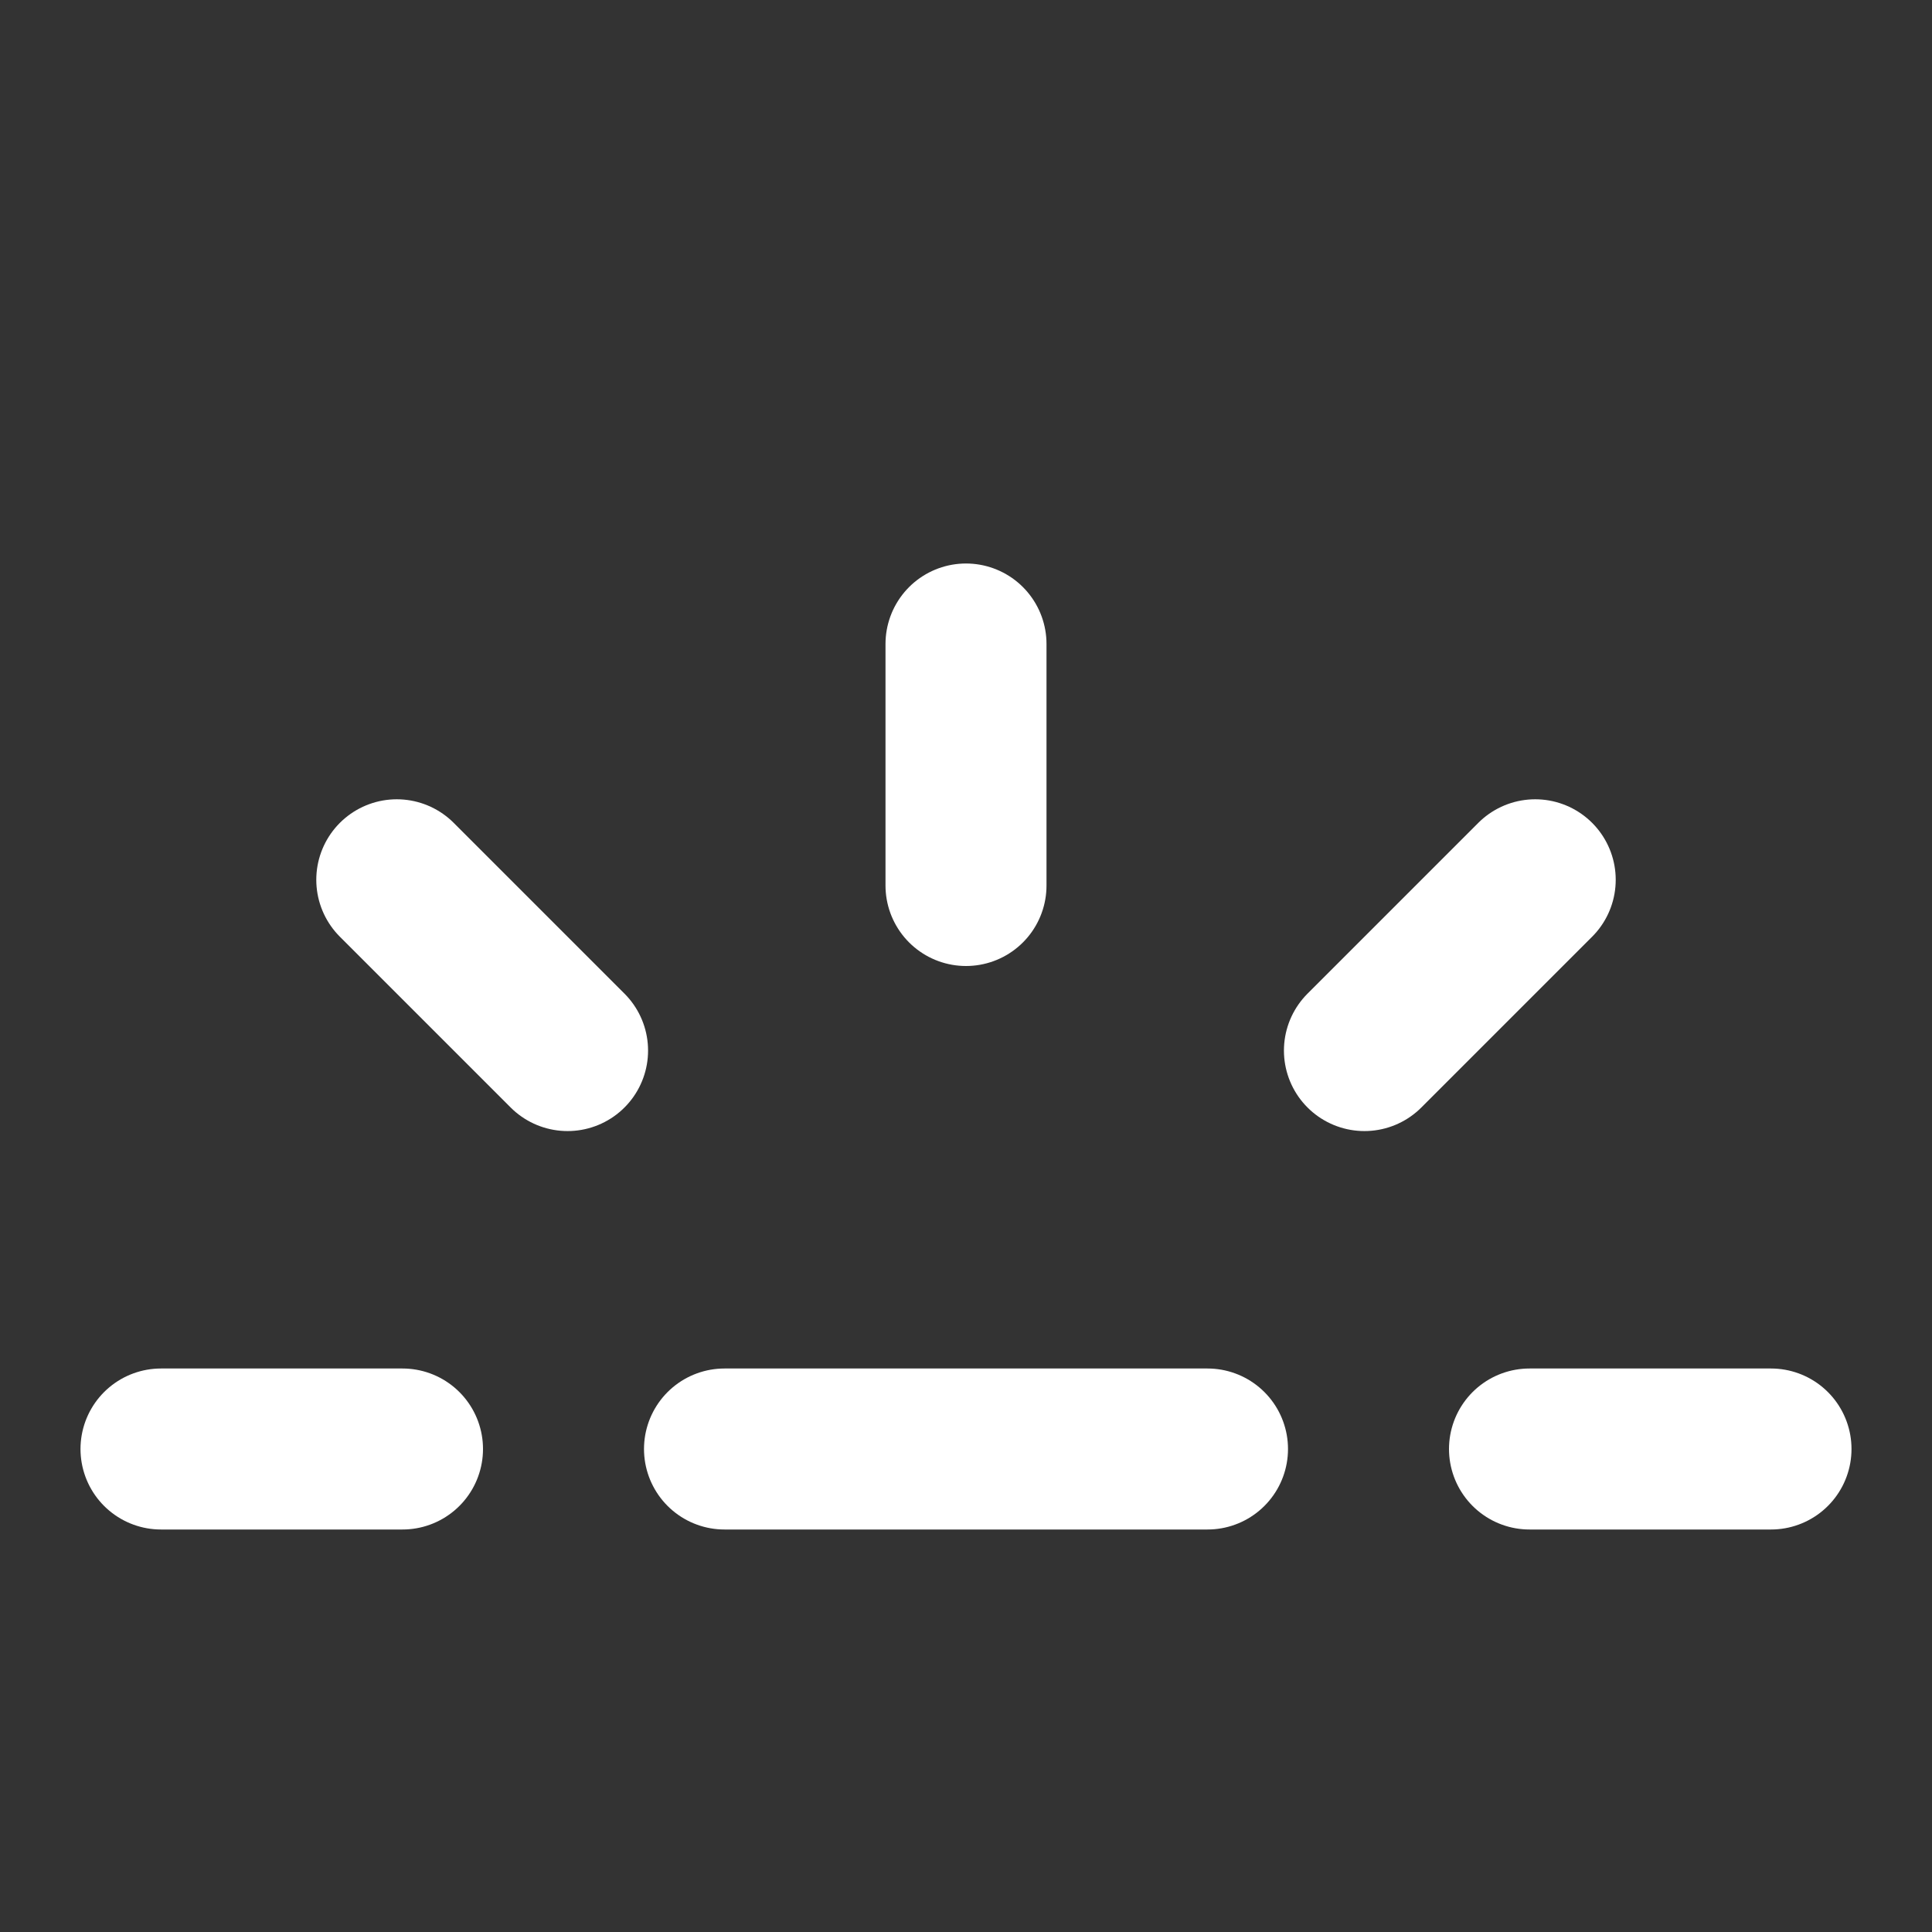 <?xml version="1.0" encoding="UTF-8"?><svg width="28" height="28" viewBox="0 0 48 48" fill="none" xmlns="http://www.w3.org/2000/svg"><rect x="0" y="0" width="48" height="48" fill="#333333" stroke="none"/><path d="M24 16V22" stroke="#ffffff" stroke-width="4" stroke-linecap="round" stroke-linejoin="round"/><path d="M38.142 21.858L33.899 26.101" stroke="#ffffff" stroke-width="4" stroke-linecap="round" stroke-linejoin="round"/><path d="M44 36H38" stroke="#ffffff" stroke-width="4" stroke-linecap="round" stroke-linejoin="round"/><path d="M4 36H10" stroke="#ffffff" stroke-width="4" stroke-linecap="round" stroke-linejoin="round"/><path d="M9.858 21.858L14.101 26.101" stroke="#ffffff" stroke-width="4" stroke-linecap="round" stroke-linejoin="round"/><path d="M18 36H30" stroke="#ffffff" stroke-width="4" stroke-linecap="round" stroke-linejoin="round"/></svg>
